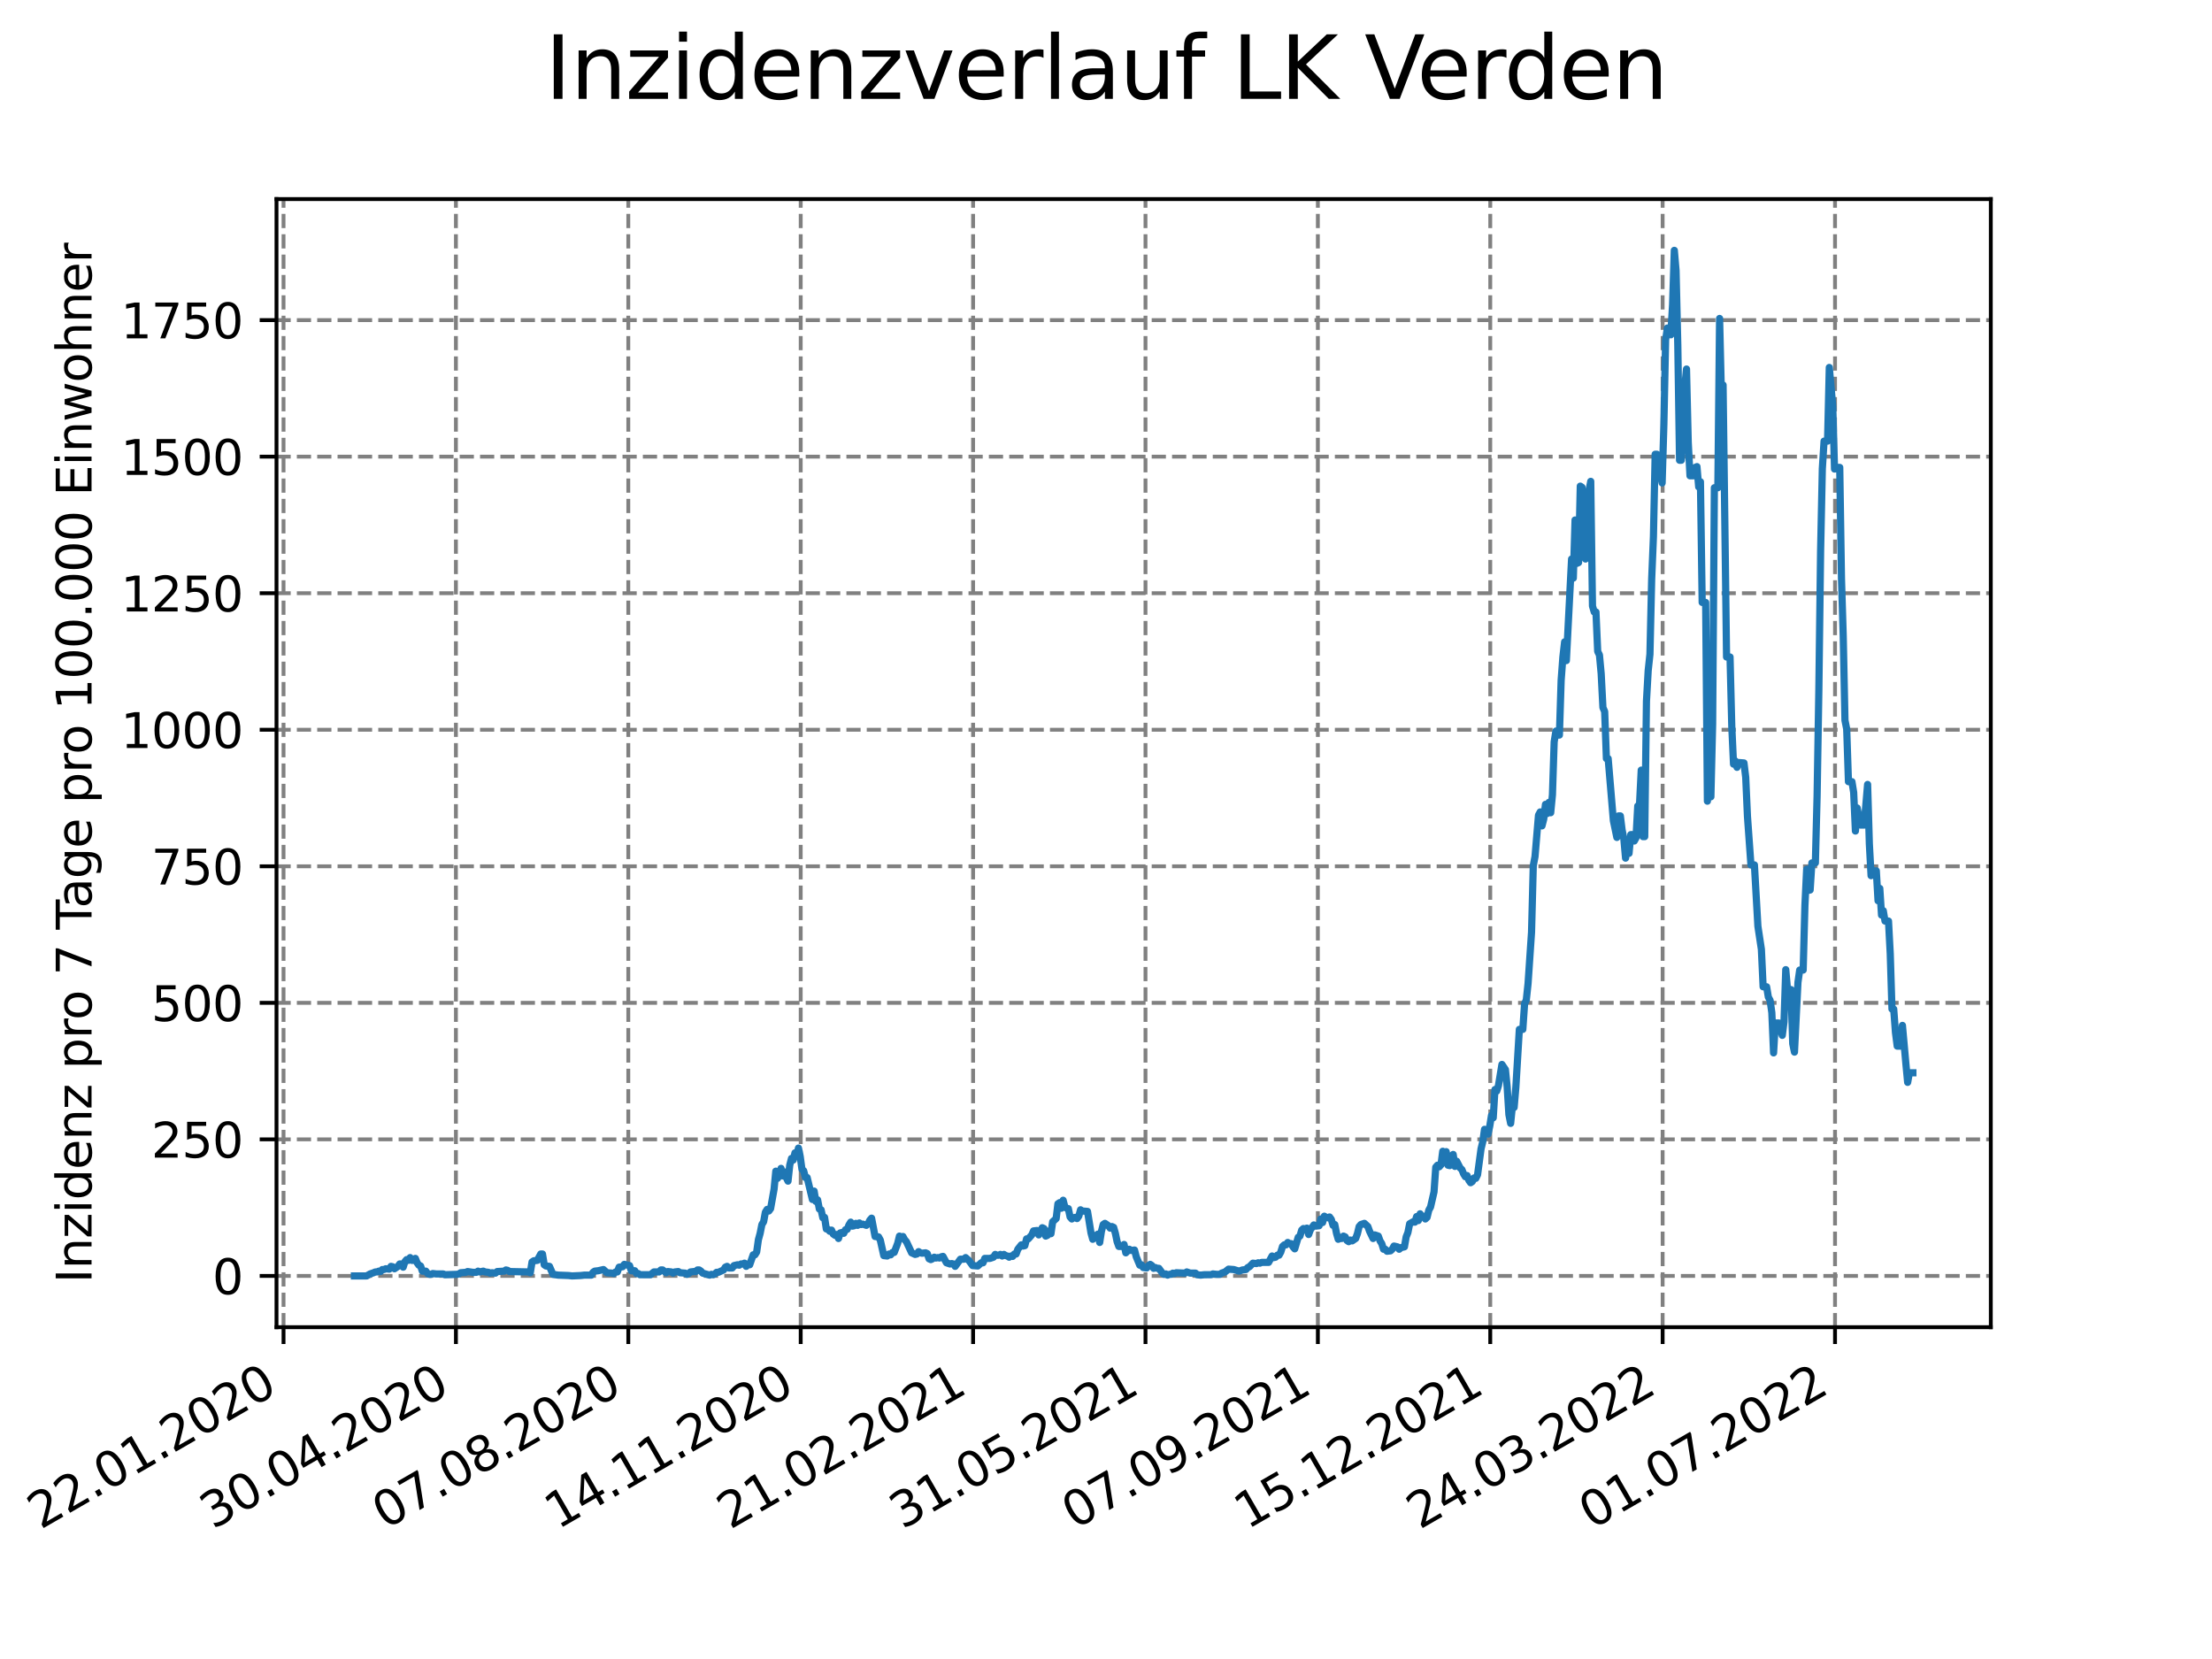 <?xml version="1.0" encoding="utf-8" standalone="no"?>
<!DOCTYPE svg PUBLIC "-//W3C//DTD SVG 1.1//EN"
  "http://www.w3.org/Graphics/SVG/1.1/DTD/svg11.dtd">
<svg xmlns:xlink="http://www.w3.org/1999/xlink" width="460.8pt" height="345.6pt" viewBox="0 0 460.8 345.6" xmlns="http://www.w3.org/2000/svg" version="1.1">
 <defs>
  <style type="text/css">*{stroke-linejoin: round; stroke-linecap: butt}</style>
 </defs>
 <g id="figure_1">
  <g id="patch_1">
   <path d="M 0 345.6 
L 460.8 345.6 
L 460.8 0 
L 0 0 
z
" style="fill: #ffffff"/>
  </g>
  <g id="axes_1">
   <g id="patch_2">
    <path d="M 57.6 276.48 
L 414.72 276.48 
L 414.72 41.472 
L 57.6 41.472 
z
" style="fill: #ffffff"/>
   </g>
   <g id="matplotlib.axis_1">
    <g id="xtick_1">
     <g id="line2d_1">
      <path d="M 59.066 276.48 
L 59.066 41.472 
" clip-path="url(#p0f2b1d19a7)" style="fill: none; stroke-dasharray: 2.96,1.28; stroke-dashoffset: 0; stroke: #808080; stroke-width: 0.8"/>
     </g>
     <g id="line2d_2">
      <defs>
       <path id="m9d07f2fa1f" d="M 0 0 
L 0 3.5 
" style="stroke: #000000; stroke-width: 0.8"/>
      </defs>
      <g>
       <use xlink:href="#m9d07f2fa1f" x="59.066" y="276.48" style="stroke: #000000; stroke-width: 0.8"/>
      </g>
     </g>
     <g id="text_1">
      <!-- 22.01.2020 -->
      <g transform="translate(8.441 318.689)rotate(-30)scale(0.1 -0.1)">
       <defs>
        <path id="DejaVuSans-32" d="M 1228 531 
L 3431 531 
L 3431 0 
L 469 0 
L 469 531 
Q 828 903 1448 1529 
Q 2069 2156 2228 2338 
Q 2531 2678 2651 2914 
Q 2772 3150 2772 3378 
Q 2772 3750 2511 3984 
Q 2250 4219 1831 4219 
Q 1534 4219 1204 4116 
Q 875 4013 500 3803 
L 500 4441 
Q 881 4594 1212 4672 
Q 1544 4750 1819 4750 
Q 2544 4750 2975 4387 
Q 3406 4025 3406 3419 
Q 3406 3131 3298 2873 
Q 3191 2616 2906 2266 
Q 2828 2175 2409 1742 
Q 1991 1309 1228 531 
z
" transform="scale(0.016)"/>
        <path id="DejaVuSans-2e" d="M 684 794 
L 1344 794 
L 1344 0 
L 684 0 
L 684 794 
z
" transform="scale(0.016)"/>
        <path id="DejaVuSans-30" d="M 2034 4250 
Q 1547 4250 1301 3770 
Q 1056 3291 1056 2328 
Q 1056 1369 1301 889 
Q 1547 409 2034 409 
Q 2525 409 2770 889 
Q 3016 1369 3016 2328 
Q 3016 3291 2770 3770 
Q 2525 4250 2034 4250 
z
M 2034 4750 
Q 2819 4750 3233 4129 
Q 3647 3509 3647 2328 
Q 3647 1150 3233 529 
Q 2819 -91 2034 -91 
Q 1250 -91 836 529 
Q 422 1150 422 2328 
Q 422 3509 836 4129 
Q 1250 4750 2034 4750 
z
" transform="scale(0.016)"/>
        <path id="DejaVuSans-31" d="M 794 531 
L 1825 531 
L 1825 4091 
L 703 3866 
L 703 4441 
L 1819 4666 
L 2450 4666 
L 2450 531 
L 3481 531 
L 3481 0 
L 794 0 
L 794 531 
z
" transform="scale(0.016)"/>
       </defs>
       <use xlink:href="#DejaVuSans-32"/>
       <use xlink:href="#DejaVuSans-32" x="63.623"/>
       <use xlink:href="#DejaVuSans-2e" x="127.246"/>
       <use xlink:href="#DejaVuSans-30" x="159.033"/>
       <use xlink:href="#DejaVuSans-31" x="222.656"/>
       <use xlink:href="#DejaVuSans-2e" x="286.279"/>
       <use xlink:href="#DejaVuSans-32" x="318.066"/>
       <use xlink:href="#DejaVuSans-30" x="381.689"/>
       <use xlink:href="#DejaVuSans-32" x="445.312"/>
       <use xlink:href="#DejaVuSans-30" x="508.936"/>
      </g>
     </g>
    </g>
    <g id="xtick_2">
     <g id="line2d_3">
      <path d="M 94.978 276.48 
L 94.978 41.472 
" clip-path="url(#p0f2b1d19a7)" style="fill: none; stroke-dasharray: 2.96,1.28; stroke-dashoffset: 0; stroke: #808080; stroke-width: 0.8"/>
     </g>
     <g id="line2d_4">
      <g>
       <use xlink:href="#m9d07f2fa1f" x="94.978" y="276.48" style="stroke: #000000; stroke-width: 0.8"/>
      </g>
     </g>
     <g id="text_2">
      <!-- 30.04.2020 -->
      <g transform="translate(44.352 318.689)rotate(-30)scale(0.1 -0.1)">
       <defs>
        <path id="DejaVuSans-33" d="M 2597 2516 
Q 3050 2419 3304 2112 
Q 3559 1806 3559 1356 
Q 3559 666 3084 287 
Q 2609 -91 1734 -91 
Q 1441 -91 1130 -33 
Q 819 25 488 141 
L 488 750 
Q 750 597 1062 519 
Q 1375 441 1716 441 
Q 2309 441 2620 675 
Q 2931 909 2931 1356 
Q 2931 1769 2642 2001 
Q 2353 2234 1838 2234 
L 1294 2234 
L 1294 2753 
L 1863 2753 
Q 2328 2753 2575 2939 
Q 2822 3125 2822 3475 
Q 2822 3834 2567 4026 
Q 2313 4219 1838 4219 
Q 1578 4219 1281 4162 
Q 984 4106 628 3988 
L 628 4550 
Q 988 4650 1302 4700 
Q 1616 4750 1894 4750 
Q 2613 4750 3031 4423 
Q 3450 4097 3450 3541 
Q 3450 3153 3228 2886 
Q 3006 2619 2597 2516 
z
" transform="scale(0.016)"/>
        <path id="DejaVuSans-34" d="M 2419 4116 
L 825 1625 
L 2419 1625 
L 2419 4116 
z
M 2253 4666 
L 3047 4666 
L 3047 1625 
L 3713 1625 
L 3713 1100 
L 3047 1100 
L 3047 0 
L 2419 0 
L 2419 1100 
L 313 1100 
L 313 1709 
L 2253 4666 
z
" transform="scale(0.016)"/>
       </defs>
       <use xlink:href="#DejaVuSans-33"/>
       <use xlink:href="#DejaVuSans-30" x="63.623"/>
       <use xlink:href="#DejaVuSans-2e" x="127.246"/>
       <use xlink:href="#DejaVuSans-30" x="159.033"/>
       <use xlink:href="#DejaVuSans-34" x="222.656"/>
       <use xlink:href="#DejaVuSans-2e" x="286.279"/>
       <use xlink:href="#DejaVuSans-32" x="318.066"/>
       <use xlink:href="#DejaVuSans-30" x="381.689"/>
       <use xlink:href="#DejaVuSans-32" x="445.312"/>
       <use xlink:href="#DejaVuSans-30" x="508.936"/>
      </g>
     </g>
    </g>
    <g id="xtick_3">
     <g id="line2d_5">
      <path d="M 130.889 276.48 
L 130.889 41.472 
" clip-path="url(#p0f2b1d19a7)" style="fill: none; stroke-dasharray: 2.96,1.28; stroke-dashoffset: 0; stroke: #808080; stroke-width: 0.8"/>
     </g>
     <g id="line2d_6">
      <g>
       <use xlink:href="#m9d07f2fa1f" x="130.889" y="276.48" style="stroke: #000000; stroke-width: 0.8"/>
      </g>
     </g>
     <g id="text_3">
      <!-- 07.08.2020 -->
      <g transform="translate(80.264 318.689)rotate(-30)scale(0.1 -0.1)">
       <defs>
        <path id="DejaVuSans-37" d="M 525 4666 
L 3525 4666 
L 3525 4397 
L 1831 0 
L 1172 0 
L 2766 4134 
L 525 4134 
L 525 4666 
z
" transform="scale(0.016)"/>
        <path id="DejaVuSans-38" d="M 2034 2216 
Q 1584 2216 1326 1975 
Q 1069 1734 1069 1313 
Q 1069 891 1326 650 
Q 1584 409 2034 409 
Q 2484 409 2743 651 
Q 3003 894 3003 1313 
Q 3003 1734 2745 1975 
Q 2488 2216 2034 2216 
z
M 1403 2484 
Q 997 2584 770 2862 
Q 544 3141 544 3541 
Q 544 4100 942 4425 
Q 1341 4750 2034 4750 
Q 2731 4750 3128 4425 
Q 3525 4100 3525 3541 
Q 3525 3141 3298 2862 
Q 3072 2584 2669 2484 
Q 3125 2378 3379 2068 
Q 3634 1759 3634 1313 
Q 3634 634 3220 271 
Q 2806 -91 2034 -91 
Q 1263 -91 848 271 
Q 434 634 434 1313 
Q 434 1759 690 2068 
Q 947 2378 1403 2484 
z
M 1172 3481 
Q 1172 3119 1398 2916 
Q 1625 2713 2034 2713 
Q 2441 2713 2670 2916 
Q 2900 3119 2900 3481 
Q 2900 3844 2670 4047 
Q 2441 4250 2034 4250 
Q 1625 4250 1398 4047 
Q 1172 3844 1172 3481 
z
" transform="scale(0.016)"/>
       </defs>
       <use xlink:href="#DejaVuSans-30"/>
       <use xlink:href="#DejaVuSans-37" x="63.623"/>
       <use xlink:href="#DejaVuSans-2e" x="127.246"/>
       <use xlink:href="#DejaVuSans-30" x="159.033"/>
       <use xlink:href="#DejaVuSans-38" x="222.656"/>
       <use xlink:href="#DejaVuSans-2e" x="286.279"/>
       <use xlink:href="#DejaVuSans-32" x="318.066"/>
       <use xlink:href="#DejaVuSans-30" x="381.689"/>
       <use xlink:href="#DejaVuSans-32" x="445.312"/>
       <use xlink:href="#DejaVuSans-30" x="508.936"/>
      </g>
     </g>
    </g>
    <g id="xtick_4">
     <g id="line2d_7">
      <path d="M 166.801 276.48 
L 166.801 41.472 
" clip-path="url(#p0f2b1d19a7)" style="fill: none; stroke-dasharray: 2.96,1.28; stroke-dashoffset: 0; stroke: #808080; stroke-width: 0.8"/>
     </g>
     <g id="line2d_8">
      <g>
       <use xlink:href="#m9d07f2fa1f" x="166.801" y="276.48" style="stroke: #000000; stroke-width: 0.8"/>
      </g>
     </g>
     <g id="text_4">
      <!-- 14.11.2020 -->
      <g transform="translate(116.175 318.689)rotate(-30)scale(0.1 -0.1)">
       <use xlink:href="#DejaVuSans-31"/>
       <use xlink:href="#DejaVuSans-34" x="63.623"/>
       <use xlink:href="#DejaVuSans-2e" x="127.246"/>
       <use xlink:href="#DejaVuSans-31" x="159.033"/>
       <use xlink:href="#DejaVuSans-31" x="222.656"/>
       <use xlink:href="#DejaVuSans-2e" x="286.279"/>
       <use xlink:href="#DejaVuSans-32" x="318.066"/>
       <use xlink:href="#DejaVuSans-30" x="381.689"/>
       <use xlink:href="#DejaVuSans-32" x="445.312"/>
       <use xlink:href="#DejaVuSans-30" x="508.936"/>
      </g>
     </g>
    </g>
    <g id="xtick_5">
     <g id="line2d_9">
      <path d="M 202.712 276.48 
L 202.712 41.472 
" clip-path="url(#p0f2b1d19a7)" style="fill: none; stroke-dasharray: 2.96,1.28; stroke-dashoffset: 0; stroke: #808080; stroke-width: 0.8"/>
     </g>
     <g id="line2d_10">
      <g>
       <use xlink:href="#m9d07f2fa1f" x="202.712" y="276.48" style="stroke: #000000; stroke-width: 0.8"/>
      </g>
     </g>
     <g id="text_5">
      <!-- 21.02.2021 -->
      <g transform="translate(152.087 318.689)rotate(-30)scale(0.1 -0.1)">
       <use xlink:href="#DejaVuSans-32"/>
       <use xlink:href="#DejaVuSans-31" x="63.623"/>
       <use xlink:href="#DejaVuSans-2e" x="127.246"/>
       <use xlink:href="#DejaVuSans-30" x="159.033"/>
       <use xlink:href="#DejaVuSans-32" x="222.656"/>
       <use xlink:href="#DejaVuSans-2e" x="286.279"/>
       <use xlink:href="#DejaVuSans-32" x="318.066"/>
       <use xlink:href="#DejaVuSans-30" x="381.689"/>
       <use xlink:href="#DejaVuSans-32" x="445.312"/>
       <use xlink:href="#DejaVuSans-31" x="508.936"/>
      </g>
     </g>
    </g>
    <g id="xtick_6">
     <g id="line2d_11">
      <path d="M 238.624 276.48 
L 238.624 41.472 
" clip-path="url(#p0f2b1d19a7)" style="fill: none; stroke-dasharray: 2.96,1.28; stroke-dashoffset: 0; stroke: #808080; stroke-width: 0.8"/>
     </g>
     <g id="line2d_12">
      <g>
       <use xlink:href="#m9d07f2fa1f" x="238.624" y="276.48" style="stroke: #000000; stroke-width: 0.8"/>
      </g>
     </g>
     <g id="text_6">
      <!-- 31.05.2021 -->
      <g transform="translate(187.998 318.689)rotate(-30)scale(0.1 -0.1)">
       <defs>
        <path id="DejaVuSans-35" d="M 691 4666 
L 3169 4666 
L 3169 4134 
L 1269 4134 
L 1269 2991 
Q 1406 3038 1543 3061 
Q 1681 3084 1819 3084 
Q 2600 3084 3056 2656 
Q 3513 2228 3513 1497 
Q 3513 744 3044 326 
Q 2575 -91 1722 -91 
Q 1428 -91 1123 -41 
Q 819 9 494 109 
L 494 744 
Q 775 591 1075 516 
Q 1375 441 1709 441 
Q 2250 441 2565 725 
Q 2881 1009 2881 1497 
Q 2881 1984 2565 2268 
Q 2250 2553 1709 2553 
Q 1456 2553 1204 2497 
Q 953 2441 691 2322 
L 691 4666 
z
" transform="scale(0.016)"/>
       </defs>
       <use xlink:href="#DejaVuSans-33"/>
       <use xlink:href="#DejaVuSans-31" x="63.623"/>
       <use xlink:href="#DejaVuSans-2e" x="127.246"/>
       <use xlink:href="#DejaVuSans-30" x="159.033"/>
       <use xlink:href="#DejaVuSans-35" x="222.656"/>
       <use xlink:href="#DejaVuSans-2e" x="286.279"/>
       <use xlink:href="#DejaVuSans-32" x="318.066"/>
       <use xlink:href="#DejaVuSans-30" x="381.689"/>
       <use xlink:href="#DejaVuSans-32" x="445.312"/>
       <use xlink:href="#DejaVuSans-31" x="508.936"/>
      </g>
     </g>
    </g>
    <g id="xtick_7">
     <g id="line2d_13">
      <path d="M 274.535 276.48 
L 274.535 41.472 
" clip-path="url(#p0f2b1d19a7)" style="fill: none; stroke-dasharray: 2.96,1.28; stroke-dashoffset: 0; stroke: #808080; stroke-width: 0.8"/>
     </g>
     <g id="line2d_14">
      <g>
       <use xlink:href="#m9d07f2fa1f" x="274.535" y="276.48" style="stroke: #000000; stroke-width: 0.8"/>
      </g>
     </g>
     <g id="text_7">
      <!-- 07.09.2021 -->
      <g transform="translate(223.91 318.689)rotate(-30)scale(0.1 -0.1)">
       <defs>
        <path id="DejaVuSans-39" d="M 703 97 
L 703 672 
Q 941 559 1184 500 
Q 1428 441 1663 441 
Q 2288 441 2617 861 
Q 2947 1281 2994 2138 
Q 2813 1869 2534 1725 
Q 2256 1581 1919 1581 
Q 1219 1581 811 2004 
Q 403 2428 403 3163 
Q 403 3881 828 4315 
Q 1253 4750 1959 4750 
Q 2769 4750 3195 4129 
Q 3622 3509 3622 2328 
Q 3622 1225 3098 567 
Q 2575 -91 1691 -91 
Q 1453 -91 1209 -44 
Q 966 3 703 97 
z
M 1959 2075 
Q 2384 2075 2632 2365 
Q 2881 2656 2881 3163 
Q 2881 3666 2632 3958 
Q 2384 4250 1959 4250 
Q 1534 4250 1286 3958 
Q 1038 3666 1038 3163 
Q 1038 2656 1286 2365 
Q 1534 2075 1959 2075 
z
" transform="scale(0.016)"/>
       </defs>
       <use xlink:href="#DejaVuSans-30"/>
       <use xlink:href="#DejaVuSans-37" x="63.623"/>
       <use xlink:href="#DejaVuSans-2e" x="127.246"/>
       <use xlink:href="#DejaVuSans-30" x="159.033"/>
       <use xlink:href="#DejaVuSans-39" x="222.656"/>
       <use xlink:href="#DejaVuSans-2e" x="286.279"/>
       <use xlink:href="#DejaVuSans-32" x="318.066"/>
       <use xlink:href="#DejaVuSans-30" x="381.689"/>
       <use xlink:href="#DejaVuSans-32" x="445.312"/>
       <use xlink:href="#DejaVuSans-31" x="508.936"/>
      </g>
     </g>
    </g>
    <g id="xtick_8">
     <g id="line2d_15">
      <path d="M 310.447 276.48 
L 310.447 41.472 
" clip-path="url(#p0f2b1d19a7)" style="fill: none; stroke-dasharray: 2.96,1.28; stroke-dashoffset: 0; stroke: #808080; stroke-width: 0.8"/>
     </g>
     <g id="line2d_16">
      <g>
       <use xlink:href="#m9d07f2fa1f" x="310.447" y="276.48" style="stroke: #000000; stroke-width: 0.8"/>
      </g>
     </g>
     <g id="text_8">
      <!-- 15.12.2021 -->
      <g transform="translate(259.821 318.689)rotate(-30)scale(0.1 -0.1)">
       <use xlink:href="#DejaVuSans-31"/>
       <use xlink:href="#DejaVuSans-35" x="63.623"/>
       <use xlink:href="#DejaVuSans-2e" x="127.246"/>
       <use xlink:href="#DejaVuSans-31" x="159.033"/>
       <use xlink:href="#DejaVuSans-32" x="222.656"/>
       <use xlink:href="#DejaVuSans-2e" x="286.279"/>
       <use xlink:href="#DejaVuSans-32" x="318.066"/>
       <use xlink:href="#DejaVuSans-30" x="381.689"/>
       <use xlink:href="#DejaVuSans-32" x="445.312"/>
       <use xlink:href="#DejaVuSans-31" x="508.936"/>
      </g>
     </g>
    </g>
    <g id="xtick_9">
     <g id="line2d_17">
      <path d="M 346.358 276.48 
L 346.358 41.472 
" clip-path="url(#p0f2b1d19a7)" style="fill: none; stroke-dasharray: 2.96,1.28; stroke-dashoffset: 0; stroke: #808080; stroke-width: 0.8"/>
     </g>
     <g id="line2d_18">
      <g>
       <use xlink:href="#m9d07f2fa1f" x="346.358" y="276.48" style="stroke: #000000; stroke-width: 0.8"/>
      </g>
     </g>
     <g id="text_9">
      <!-- 24.03.2022 -->
      <g transform="translate(295.733 318.689)rotate(-30)scale(0.1 -0.1)">
       <use xlink:href="#DejaVuSans-32"/>
       <use xlink:href="#DejaVuSans-34" x="63.623"/>
       <use xlink:href="#DejaVuSans-2e" x="127.246"/>
       <use xlink:href="#DejaVuSans-30" x="159.033"/>
       <use xlink:href="#DejaVuSans-33" x="222.656"/>
       <use xlink:href="#DejaVuSans-2e" x="286.279"/>
       <use xlink:href="#DejaVuSans-32" x="318.066"/>
       <use xlink:href="#DejaVuSans-30" x="381.689"/>
       <use xlink:href="#DejaVuSans-32" x="445.312"/>
       <use xlink:href="#DejaVuSans-32" x="508.936"/>
      </g>
     </g>
    </g>
    <g id="xtick_10">
     <g id="line2d_19">
      <path d="M 382.27 276.48 
L 382.27 41.472 
" clip-path="url(#p0f2b1d19a7)" style="fill: none; stroke-dasharray: 2.96,1.28; stroke-dashoffset: 0; stroke: #808080; stroke-width: 0.8"/>
     </g>
     <g id="line2d_20">
      <g>
       <use xlink:href="#m9d07f2fa1f" x="382.27" y="276.48" style="stroke: #000000; stroke-width: 0.8"/>
      </g>
     </g>
     <g id="text_10">
      <!-- 01.07.2022 -->
      <g transform="translate(331.644 318.689)rotate(-30)scale(0.1 -0.1)">
       <use xlink:href="#DejaVuSans-30"/>
       <use xlink:href="#DejaVuSans-31" x="63.623"/>
       <use xlink:href="#DejaVuSans-2e" x="127.246"/>
       <use xlink:href="#DejaVuSans-30" x="159.033"/>
       <use xlink:href="#DejaVuSans-37" x="222.656"/>
       <use xlink:href="#DejaVuSans-2e" x="286.279"/>
       <use xlink:href="#DejaVuSans-32" x="318.066"/>
       <use xlink:href="#DejaVuSans-30" x="381.689"/>
       <use xlink:href="#DejaVuSans-32" x="445.312"/>
       <use xlink:href="#DejaVuSans-32" x="508.936"/>
      </g>
     </g>
    </g>
   </g>
   <g id="matplotlib.axis_2">
    <g id="ytick_1">
     <g id="line2d_21">
      <path d="M 57.6 265.798 
L 414.72 265.798 
" clip-path="url(#p0f2b1d19a7)" style="fill: none; stroke-dasharray: 2.96,1.28; stroke-dashoffset: 0; stroke: #808080; stroke-width: 0.8"/>
     </g>
     <g id="line2d_22">
      <defs>
       <path id="mafd2027052" d="M 0 0 
L -3.5 0 
" style="stroke: #000000; stroke-width: 0.8"/>
      </defs>
      <g>
       <use xlink:href="#mafd2027052" x="57.6" y="265.798" style="stroke: #000000; stroke-width: 0.8"/>
      </g>
     </g>
     <g id="text_11">
      <!-- 0 -->
      <g transform="translate(44.237 269.597)scale(0.1 -0.1)">
       <use xlink:href="#DejaVuSans-30"/>
      </g>
     </g>
    </g>
    <g id="ytick_2">
     <g id="line2d_23">
      <path d="M 57.6 237.354 
L 414.72 237.354 
" clip-path="url(#p0f2b1d19a7)" style="fill: none; stroke-dasharray: 2.96,1.28; stroke-dashoffset: 0; stroke: #808080; stroke-width: 0.8"/>
     </g>
     <g id="line2d_24">
      <g>
       <use xlink:href="#mafd2027052" x="57.6" y="237.354" style="stroke: #000000; stroke-width: 0.8"/>
      </g>
     </g>
     <g id="text_12">
      <!-- 250 -->
      <g transform="translate(31.512 241.153)scale(0.1 -0.1)">
       <use xlink:href="#DejaVuSans-32"/>
       <use xlink:href="#DejaVuSans-35" x="63.623"/>
       <use xlink:href="#DejaVuSans-30" x="127.246"/>
      </g>
     </g>
    </g>
    <g id="ytick_3">
     <g id="line2d_25">
      <path d="M 57.6 208.909 
L 414.72 208.909 
" clip-path="url(#p0f2b1d19a7)" style="fill: none; stroke-dasharray: 2.96,1.28; stroke-dashoffset: 0; stroke: #808080; stroke-width: 0.8"/>
     </g>
     <g id="line2d_26">
      <g>
       <use xlink:href="#mafd2027052" x="57.6" y="208.909" style="stroke: #000000; stroke-width: 0.8"/>
      </g>
     </g>
     <g id="text_13">
      <!-- 500 -->
      <g transform="translate(31.512 212.709)scale(0.1 -0.1)">
       <use xlink:href="#DejaVuSans-35"/>
       <use xlink:href="#DejaVuSans-30" x="63.623"/>
       <use xlink:href="#DejaVuSans-30" x="127.246"/>
      </g>
     </g>
    </g>
    <g id="ytick_4">
     <g id="line2d_27">
      <path d="M 57.6 180.465 
L 414.72 180.465 
" clip-path="url(#p0f2b1d19a7)" style="fill: none; stroke-dasharray: 2.96,1.28; stroke-dashoffset: 0; stroke: #808080; stroke-width: 0.8"/>
     </g>
     <g id="line2d_28">
      <g>
       <use xlink:href="#mafd2027052" x="57.6" y="180.465" style="stroke: #000000; stroke-width: 0.8"/>
      </g>
     </g>
     <g id="text_14">
      <!-- 750 -->
      <g transform="translate(31.512 184.264)scale(0.1 -0.1)">
       <use xlink:href="#DejaVuSans-37"/>
       <use xlink:href="#DejaVuSans-35" x="63.623"/>
       <use xlink:href="#DejaVuSans-30" x="127.246"/>
      </g>
     </g>
    </g>
    <g id="ytick_5">
     <g id="line2d_29">
      <path d="M 57.6 152.021 
L 414.72 152.021 
" clip-path="url(#p0f2b1d19a7)" style="fill: none; stroke-dasharray: 2.96,1.28; stroke-dashoffset: 0; stroke: #808080; stroke-width: 0.8"/>
     </g>
     <g id="line2d_30">
      <g>
       <use xlink:href="#mafd2027052" x="57.6" y="152.021" style="stroke: #000000; stroke-width: 0.8"/>
      </g>
     </g>
     <g id="text_15">
      <!-- 1000 -->
      <g transform="translate(25.15 155.82)scale(0.1 -0.1)">
       <use xlink:href="#DejaVuSans-31"/>
       <use xlink:href="#DejaVuSans-30" x="63.623"/>
       <use xlink:href="#DejaVuSans-30" x="127.246"/>
       <use xlink:href="#DejaVuSans-30" x="190.869"/>
      </g>
     </g>
    </g>
    <g id="ytick_6">
     <g id="line2d_31">
      <path d="M 57.6 123.576 
L 414.72 123.576 
" clip-path="url(#p0f2b1d19a7)" style="fill: none; stroke-dasharray: 2.96,1.28; stroke-dashoffset: 0; stroke: #808080; stroke-width: 0.8"/>
     </g>
     <g id="line2d_32">
      <g>
       <use xlink:href="#mafd2027052" x="57.6" y="123.576" style="stroke: #000000; stroke-width: 0.8"/>
      </g>
     </g>
     <g id="text_16">
      <!-- 1250 -->
      <g transform="translate(25.15 127.376)scale(0.1 -0.1)">
       <use xlink:href="#DejaVuSans-31"/>
       <use xlink:href="#DejaVuSans-32" x="63.623"/>
       <use xlink:href="#DejaVuSans-35" x="127.246"/>
       <use xlink:href="#DejaVuSans-30" x="190.869"/>
      </g>
     </g>
    </g>
    <g id="ytick_7">
     <g id="line2d_33">
      <path d="M 57.6 95.132 
L 414.72 95.132 
" clip-path="url(#p0f2b1d19a7)" style="fill: none; stroke-dasharray: 2.96,1.28; stroke-dashoffset: 0; stroke: #808080; stroke-width: 0.8"/>
     </g>
     <g id="line2d_34">
      <g>
       <use xlink:href="#mafd2027052" x="57.6" y="95.132" style="stroke: #000000; stroke-width: 0.8"/>
      </g>
     </g>
     <g id="text_17">
      <!-- 1500 -->
      <g transform="translate(25.15 98.931)scale(0.1 -0.1)">
       <use xlink:href="#DejaVuSans-31"/>
       <use xlink:href="#DejaVuSans-35" x="63.623"/>
       <use xlink:href="#DejaVuSans-30" x="127.246"/>
       <use xlink:href="#DejaVuSans-30" x="190.869"/>
      </g>
     </g>
    </g>
    <g id="ytick_8">
     <g id="line2d_35">
      <path d="M 57.6 66.688 
L 414.72 66.688 
" clip-path="url(#p0f2b1d19a7)" style="fill: none; stroke-dasharray: 2.96,1.28; stroke-dashoffset: 0; stroke: #808080; stroke-width: 0.8"/>
     </g>
     <g id="line2d_36">
      <g>
       <use xlink:href="#mafd2027052" x="57.6" y="66.688" style="stroke: #000000; stroke-width: 0.8"/>
      </g>
     </g>
     <g id="text_18">
      <!-- 1750 -->
      <g transform="translate(25.15 70.487)scale(0.1 -0.1)">
       <use xlink:href="#DejaVuSans-31"/>
       <use xlink:href="#DejaVuSans-37" x="63.623"/>
       <use xlink:href="#DejaVuSans-35" x="127.246"/>
       <use xlink:href="#DejaVuSans-30" x="190.869"/>
      </g>
     </g>
    </g>
    <g id="text_19">
     <!-- Inzidenz pro 7 Tage pro 100.000 Einwohner -->
     <g transform="translate(19.07 267.301)rotate(-90)scale(0.1 -0.1)">
      <defs>
       <path id="DejaVuSans-49" d="M 628 4666 
L 1259 4666 
L 1259 0 
L 628 0 
L 628 4666 
z
" transform="scale(0.016)"/>
       <path id="DejaVuSans-6e" d="M 3513 2113 
L 3513 0 
L 2938 0 
L 2938 2094 
Q 2938 2591 2744 2837 
Q 2550 3084 2163 3084 
Q 1697 3084 1428 2787 
Q 1159 2491 1159 1978 
L 1159 0 
L 581 0 
L 581 3500 
L 1159 3500 
L 1159 2956 
Q 1366 3272 1645 3428 
Q 1925 3584 2291 3584 
Q 2894 3584 3203 3211 
Q 3513 2838 3513 2113 
z
" transform="scale(0.016)"/>
       <path id="DejaVuSans-7a" d="M 353 3500 
L 3084 3500 
L 3084 2975 
L 922 459 
L 3084 459 
L 3084 0 
L 275 0 
L 275 525 
L 2438 3041 
L 353 3041 
L 353 3500 
z
" transform="scale(0.016)"/>
       <path id="DejaVuSans-69" d="M 603 3500 
L 1178 3500 
L 1178 0 
L 603 0 
L 603 3500 
z
M 603 4863 
L 1178 4863 
L 1178 4134 
L 603 4134 
L 603 4863 
z
" transform="scale(0.016)"/>
       <path id="DejaVuSans-64" d="M 2906 2969 
L 2906 4863 
L 3481 4863 
L 3481 0 
L 2906 0 
L 2906 525 
Q 2725 213 2448 61 
Q 2172 -91 1784 -91 
Q 1150 -91 751 415 
Q 353 922 353 1747 
Q 353 2572 751 3078 
Q 1150 3584 1784 3584 
Q 2172 3584 2448 3432 
Q 2725 3281 2906 2969 
z
M 947 1747 
Q 947 1113 1208 752 
Q 1469 391 1925 391 
Q 2381 391 2643 752 
Q 2906 1113 2906 1747 
Q 2906 2381 2643 2742 
Q 2381 3103 1925 3103 
Q 1469 3103 1208 2742 
Q 947 2381 947 1747 
z
" transform="scale(0.016)"/>
       <path id="DejaVuSans-65" d="M 3597 1894 
L 3597 1613 
L 953 1613 
Q 991 1019 1311 708 
Q 1631 397 2203 397 
Q 2534 397 2845 478 
Q 3156 559 3463 722 
L 3463 178 
Q 3153 47 2828 -22 
Q 2503 -91 2169 -91 
Q 1331 -91 842 396 
Q 353 884 353 1716 
Q 353 2575 817 3079 
Q 1281 3584 2069 3584 
Q 2775 3584 3186 3129 
Q 3597 2675 3597 1894 
z
M 3022 2063 
Q 3016 2534 2758 2815 
Q 2500 3097 2075 3097 
Q 1594 3097 1305 2825 
Q 1016 2553 972 2059 
L 3022 2063 
z
" transform="scale(0.016)"/>
       <path id="DejaVuSans-20" transform="scale(0.016)"/>
       <path id="DejaVuSans-70" d="M 1159 525 
L 1159 -1331 
L 581 -1331 
L 581 3500 
L 1159 3500 
L 1159 2969 
Q 1341 3281 1617 3432 
Q 1894 3584 2278 3584 
Q 2916 3584 3314 3078 
Q 3713 2572 3713 1747 
Q 3713 922 3314 415 
Q 2916 -91 2278 -91 
Q 1894 -91 1617 61 
Q 1341 213 1159 525 
z
M 3116 1747 
Q 3116 2381 2855 2742 
Q 2594 3103 2138 3103 
Q 1681 3103 1420 2742 
Q 1159 2381 1159 1747 
Q 1159 1113 1420 752 
Q 1681 391 2138 391 
Q 2594 391 2855 752 
Q 3116 1113 3116 1747 
z
" transform="scale(0.016)"/>
       <path id="DejaVuSans-72" d="M 2631 2963 
Q 2534 3019 2420 3045 
Q 2306 3072 2169 3072 
Q 1681 3072 1420 2755 
Q 1159 2438 1159 1844 
L 1159 0 
L 581 0 
L 581 3500 
L 1159 3500 
L 1159 2956 
Q 1341 3275 1631 3429 
Q 1922 3584 2338 3584 
Q 2397 3584 2469 3576 
Q 2541 3569 2628 3553 
L 2631 2963 
z
" transform="scale(0.016)"/>
       <path id="DejaVuSans-6f" d="M 1959 3097 
Q 1497 3097 1228 2736 
Q 959 2375 959 1747 
Q 959 1119 1226 758 
Q 1494 397 1959 397 
Q 2419 397 2687 759 
Q 2956 1122 2956 1747 
Q 2956 2369 2687 2733 
Q 2419 3097 1959 3097 
z
M 1959 3584 
Q 2709 3584 3137 3096 
Q 3566 2609 3566 1747 
Q 3566 888 3137 398 
Q 2709 -91 1959 -91 
Q 1206 -91 779 398 
Q 353 888 353 1747 
Q 353 2609 779 3096 
Q 1206 3584 1959 3584 
z
" transform="scale(0.016)"/>
       <path id="DejaVuSans-54" d="M -19 4666 
L 3928 4666 
L 3928 4134 
L 2272 4134 
L 2272 0 
L 1638 0 
L 1638 4134 
L -19 4134 
L -19 4666 
z
" transform="scale(0.016)"/>
       <path id="DejaVuSans-61" d="M 2194 1759 
Q 1497 1759 1228 1600 
Q 959 1441 959 1056 
Q 959 750 1161 570 
Q 1363 391 1709 391 
Q 2188 391 2477 730 
Q 2766 1069 2766 1631 
L 2766 1759 
L 2194 1759 
z
M 3341 1997 
L 3341 0 
L 2766 0 
L 2766 531 
Q 2569 213 2275 61 
Q 1981 -91 1556 -91 
Q 1019 -91 701 211 
Q 384 513 384 1019 
Q 384 1609 779 1909 
Q 1175 2209 1959 2209 
L 2766 2209 
L 2766 2266 
Q 2766 2663 2505 2880 
Q 2244 3097 1772 3097 
Q 1472 3097 1187 3025 
Q 903 2953 641 2809 
L 641 3341 
Q 956 3463 1253 3523 
Q 1550 3584 1831 3584 
Q 2591 3584 2966 3190 
Q 3341 2797 3341 1997 
z
" transform="scale(0.016)"/>
       <path id="DejaVuSans-67" d="M 2906 1791 
Q 2906 2416 2648 2759 
Q 2391 3103 1925 3103 
Q 1463 3103 1205 2759 
Q 947 2416 947 1791 
Q 947 1169 1205 825 
Q 1463 481 1925 481 
Q 2391 481 2648 825 
Q 2906 1169 2906 1791 
z
M 3481 434 
Q 3481 -459 3084 -895 
Q 2688 -1331 1869 -1331 
Q 1566 -1331 1297 -1286 
Q 1028 -1241 775 -1147 
L 775 -588 
Q 1028 -725 1275 -790 
Q 1522 -856 1778 -856 
Q 2344 -856 2625 -561 
Q 2906 -266 2906 331 
L 2906 616 
Q 2728 306 2450 153 
Q 2172 0 1784 0 
Q 1141 0 747 490 
Q 353 981 353 1791 
Q 353 2603 747 3093 
Q 1141 3584 1784 3584 
Q 2172 3584 2450 3431 
Q 2728 3278 2906 2969 
L 2906 3500 
L 3481 3500 
L 3481 434 
z
" transform="scale(0.016)"/>
       <path id="DejaVuSans-45" d="M 628 4666 
L 3578 4666 
L 3578 4134 
L 1259 4134 
L 1259 2753 
L 3481 2753 
L 3481 2222 
L 1259 2222 
L 1259 531 
L 3634 531 
L 3634 0 
L 628 0 
L 628 4666 
z
" transform="scale(0.016)"/>
       <path id="DejaVuSans-77" d="M 269 3500 
L 844 3500 
L 1563 769 
L 2278 3500 
L 2956 3500 
L 3675 769 
L 4391 3500 
L 4966 3500 
L 4050 0 
L 3372 0 
L 2619 2869 
L 1863 0 
L 1184 0 
L 269 3500 
z
" transform="scale(0.016)"/>
       <path id="DejaVuSans-68" d="M 3513 2113 
L 3513 0 
L 2938 0 
L 2938 2094 
Q 2938 2591 2744 2837 
Q 2550 3084 2163 3084 
Q 1697 3084 1428 2787 
Q 1159 2491 1159 1978 
L 1159 0 
L 581 0 
L 581 4863 
L 1159 4863 
L 1159 2956 
Q 1366 3272 1645 3428 
Q 1925 3584 2291 3584 
Q 2894 3584 3203 3211 
Q 3513 2838 3513 2113 
z
" transform="scale(0.016)"/>
      </defs>
      <use xlink:href="#DejaVuSans-49"/>
      <use xlink:href="#DejaVuSans-6e" x="29.492"/>
      <use xlink:href="#DejaVuSans-7a" x="92.871"/>
      <use xlink:href="#DejaVuSans-69" x="145.361"/>
      <use xlink:href="#DejaVuSans-64" x="173.145"/>
      <use xlink:href="#DejaVuSans-65" x="236.621"/>
      <use xlink:href="#DejaVuSans-6e" x="298.145"/>
      <use xlink:href="#DejaVuSans-7a" x="361.523"/>
      <use xlink:href="#DejaVuSans-20" x="414.014"/>
      <use xlink:href="#DejaVuSans-70" x="445.801"/>
      <use xlink:href="#DejaVuSans-72" x="509.277"/>
      <use xlink:href="#DejaVuSans-6f" x="548.141"/>
      <use xlink:href="#DejaVuSans-20" x="609.322"/>
      <use xlink:href="#DejaVuSans-37" x="641.109"/>
      <use xlink:href="#DejaVuSans-20" x="704.732"/>
      <use xlink:href="#DejaVuSans-54" x="736.52"/>
      <use xlink:href="#DejaVuSans-61" x="781.104"/>
      <use xlink:href="#DejaVuSans-67" x="842.383"/>
      <use xlink:href="#DejaVuSans-65" x="905.859"/>
      <use xlink:href="#DejaVuSans-20" x="967.383"/>
      <use xlink:href="#DejaVuSans-70" x="999.17"/>
      <use xlink:href="#DejaVuSans-72" x="1062.646"/>
      <use xlink:href="#DejaVuSans-6f" x="1101.51"/>
      <use xlink:href="#DejaVuSans-20" x="1162.691"/>
      <use xlink:href="#DejaVuSans-31" x="1194.479"/>
      <use xlink:href="#DejaVuSans-30" x="1258.102"/>
      <use xlink:href="#DejaVuSans-30" x="1321.725"/>
      <use xlink:href="#DejaVuSans-2e" x="1385.348"/>
      <use xlink:href="#DejaVuSans-30" x="1417.135"/>
      <use xlink:href="#DejaVuSans-30" x="1480.758"/>
      <use xlink:href="#DejaVuSans-30" x="1544.381"/>
      <use xlink:href="#DejaVuSans-20" x="1608.004"/>
      <use xlink:href="#DejaVuSans-45" x="1639.791"/>
      <use xlink:href="#DejaVuSans-69" x="1702.975"/>
      <use xlink:href="#DejaVuSans-6e" x="1730.758"/>
      <use xlink:href="#DejaVuSans-77" x="1794.137"/>
      <use xlink:href="#DejaVuSans-6f" x="1875.924"/>
      <use xlink:href="#DejaVuSans-68" x="1937.105"/>
      <use xlink:href="#DejaVuSans-6e" x="2000.484"/>
      <use xlink:href="#DejaVuSans-65" x="2063.863"/>
      <use xlink:href="#DejaVuSans-72" x="2125.387"/>
     </g>
    </g>
   </g>
   <g id="line2d_37">
    <path d="M 73.833 265.798 
L 76.372 265.798 
L 77.097 265.383 
L 77.823 265.134 
L 78.186 264.968 
L 78.548 264.968 
L 78.911 264.802 
L 79.274 264.885 
L 79.637 264.47 
L 79.999 264.47 
L 80.362 264.304 
L 81.088 264.387 
L 81.45 263.807 
L 81.813 263.89 
L 82.176 264.304 
L 82.901 263.807 
L 83.264 263.309 
L 83.627 263.309 
L 83.99 263.973 
L 84.352 262.811 
L 84.715 262.396 
L 85.078 262.562 
L 85.44 261.981 
L 85.803 262.562 
L 86.166 262.562 
L 86.529 262.147 
L 86.891 263.06 
L 87.254 263.558 
L 87.617 263.724 
L 87.98 264.802 
L 88.705 264.802 
L 89.068 265.3 
L 89.431 265.466 
L 89.793 265.466 
L 90.156 265.3 
L 90.882 265.383 
L 92.333 265.383 
L 92.695 265.549 
L 95.235 265.466 
L 95.597 265.383 
L 95.96 265.134 
L 97.048 265.051 
L 97.411 264.885 
L 98.499 265.051 
L 99.225 265.051 
L 99.587 264.802 
L 99.95 264.968 
L 100.676 264.802 
L 101.038 264.968 
L 101.764 265.051 
L 102.127 265.217 
L 102.489 265.134 
L 103.215 265.217 
L 103.578 264.885 
L 105.029 264.802 
L 105.391 264.553 
L 105.754 264.636 
L 106.117 264.885 
L 110.107 264.968 
L 110.47 265.134 
L 110.832 262.894 
L 111.195 262.645 
L 111.921 262.562 
L 112.646 261.235 
L 113.009 261.235 
L 113.372 263.475 
L 113.734 263.724 
L 114.46 263.807 
L 115.185 265.466 
L 116.274 265.632 
L 118.45 265.715 
L 119.176 265.798 
L 120.989 265.715 
L 121.715 265.632 
L 123.166 265.632 
L 123.528 265.051 
L 123.891 264.802 
L 124.617 264.719 
L 125.705 264.47 
L 126.43 265.134 
L 127.519 265.217 
L 127.881 265.3 
L 128.244 264.968 
L 128.607 264.968 
L 128.97 263.973 
L 129.695 263.89 
L 130.058 263.392 
L 131.146 263.641 
L 131.509 264.719 
L 132.234 264.719 
L 132.597 265.3 
L 132.96 265.3 
L 133.322 265.549 
L 135.499 265.549 
L 136.224 264.968 
L 137.313 264.968 
L 137.675 264.553 
L 138.038 264.553 
L 138.764 265.134 
L 139.126 264.885 
L 139.852 264.968 
L 140.215 265.217 
L 140.577 264.968 
L 141.303 264.885 
L 141.666 265.134 
L 142.754 265.217 
L 143.117 265.466 
L 143.479 265.3 
L 143.842 264.968 
L 144.568 264.885 
L 144.93 264.885 
L 145.293 264.553 
L 145.656 264.553 
L 146.018 264.802 
L 146.381 265.217 
L 147.832 265.632 
L 148.195 265.466 
L 148.558 265.549 
L 148.92 265.383 
L 149.283 265.051 
L 149.646 265.051 
L 150.734 264.553 
L 151.097 263.973 
L 151.46 263.807 
L 151.822 264.138 
L 152.548 264.138 
L 152.911 263.641 
L 153.636 263.475 
L 153.999 263.558 
L 154.362 263.309 
L 154.724 263.309 
L 155.087 263.143 
L 155.45 263.807 
L 155.813 263.309 
L 156.175 263.475 
L 156.901 261.4 
L 157.264 261.4 
L 157.626 260.82 
L 157.989 258.248 
L 158.352 256.92 
L 158.714 255.095 
L 159.077 254.514 
L 159.44 252.523 
L 159.803 251.942 
L 160.165 252.274 
L 160.528 251.776 
L 161.254 247.711 
L 161.616 243.977 
L 161.979 245.471 
L 162.342 244.89 
L 162.705 243.396 
L 163.067 244.973 
L 163.43 244.143 
L 163.793 245.305 
L 164.156 246.051 
L 164.518 242.733 
L 164.881 241.322 
L 165.244 241.654 
L 165.607 240.161 
L 165.969 240.741 
L 166.332 239.165 
L 166.695 240.907 
L 167.058 243.562 
L 167.42 243.894 
L 167.783 245.305 
L 168.146 245.305 
L 169.234 249.868 
L 169.597 248.126 
L 169.959 250.283 
L 170.322 249.951 
L 170.685 251.859 
L 171.048 252.025 
L 171.41 253.684 
L 171.773 253.601 
L 172.136 256.008 
L 172.499 256.091 
L 172.861 256.505 
L 173.224 256.256 
L 173.587 257.086 
L 173.95 257.335 
L 174.312 257.169 
L 174.675 257.999 
L 175.038 256.837 
L 175.401 256.754 
L 175.763 256.92 
L 176.126 256.173 
L 176.489 256.091 
L 176.852 255.178 
L 177.214 254.597 
L 177.577 255.427 
L 177.94 255.344 
L 178.303 254.846 
L 178.665 255.261 
L 179.028 254.763 
L 179.391 255.095 
L 179.754 255.012 
L 180.479 255.261 
L 180.842 254.929 
L 181.205 254.182 
L 181.567 253.767 
L 182.293 257.584 
L 183.018 257.667 
L 183.381 258.331 
L 184.106 261.566 
L 184.832 261.649 
L 185.195 261.235 
L 185.557 261.4 
L 185.92 260.903 
L 186.283 260.903 
L 187.008 258.994 
L 187.371 257.501 
L 187.734 257.833 
L 188.097 257.584 
L 188.459 258.248 
L 188.822 258.663 
L 189.91 260.986 
L 190.636 261.318 
L 190.999 261.235 
L 191.361 260.737 
L 191.724 260.986 
L 192.087 261.069 
L 192.812 260.986 
L 193.175 261.152 
L 193.538 262.23 
L 193.9 262.396 
L 194.263 262.23 
L 194.626 261.898 
L 194.989 262.064 
L 195.351 261.981 
L 195.714 262.064 
L 196.077 261.815 
L 196.44 261.732 
L 197.165 263.06 
L 197.891 263.309 
L 198.253 263.226 
L 198.616 263.309 
L 198.979 263.807 
L 199.704 262.811 
L 200.067 262.313 
L 200.793 262.313 
L 201.155 261.981 
L 201.881 262.645 
L 202.606 263.641 
L 203.695 263.724 
L 204.42 263.06 
L 204.783 263.06 
L 205.146 262.147 
L 206.234 262.147 
L 206.959 261.898 
L 207.322 261.318 
L 207.685 261.483 
L 208.047 261.483 
L 208.41 261.318 
L 208.773 261.649 
L 209.136 261.318 
L 209.498 261.566 
L 209.861 261.649 
L 210.224 261.898 
L 210.587 261.649 
L 210.949 261.732 
L 211.312 261.235 
L 211.675 261.235 
L 212.038 260.239 
L 212.763 259.326 
L 213.126 259.575 
L 213.489 259.492 
L 213.851 258.082 
L 214.214 258.082 
L 214.94 257.252 
L 215.302 256.422 
L 216.028 256.339 
L 216.391 257.252 
L 217.116 255.759 
L 217.479 255.925 
L 217.842 257.501 
L 218.204 257.335 
L 218.567 256.422 
L 218.93 257.003 
L 219.292 254.514 
L 220.018 253.85 
L 220.381 250.781 
L 220.743 250.532 
L 221.106 251.693 
L 221.469 250.034 
L 221.832 251.444 
L 222.194 251.693 
L 222.557 251.776 
L 222.92 253.518 
L 223.283 253.933 
L 223.645 253.684 
L 224.008 253.601 
L 224.371 253.85 
L 224.734 253.353 
L 225.096 252.025 
L 225.459 252.274 
L 226.547 252.357 
L 227.273 256.837 
L 227.636 258.165 
L 227.998 257.584 
L 228.724 257.086 
L 229.087 258.828 
L 229.449 256.505 
L 229.812 255.095 
L 230.175 254.846 
L 230.9 255.344 
L 231.263 255.842 
L 231.626 255.51 
L 231.988 255.676 
L 232.351 256.92 
L 232.714 258.663 
L 233.077 259.658 
L 233.802 259.658 
L 234.165 259.243 
L 234.528 260.986 
L 235.253 260.239 
L 235.616 260.488 
L 236.341 260.405 
L 236.704 261.815 
L 237.43 263.558 
L 237.792 263.475 
L 238.155 264.055 
L 238.881 264.138 
L 239.243 263.641 
L 239.606 263.392 
L 239.969 263.641 
L 240.332 264.221 
L 240.694 264.055 
L 241.057 264.221 
L 241.42 264.221 
L 242.145 265.217 
L 242.508 265.466 
L 242.871 265.383 
L 243.233 265.632 
L 243.596 265.466 
L 243.959 265.466 
L 244.322 265.217 
L 244.684 265.3 
L 245.047 265.134 
L 246.861 265.217 
L 247.224 264.968 
L 247.949 265.217 
L 249.037 265.217 
L 249.4 265.549 
L 250.126 265.632 
L 250.851 265.549 
L 252.302 265.549 
L 252.665 265.383 
L 253.39 265.466 
L 254.116 265.466 
L 254.478 265.217 
L 255.204 264.968 
L 255.929 264.387 
L 257.018 264.47 
L 258.106 264.802 
L 258.831 264.553 
L 259.557 264.47 
L 259.92 264.055 
L 260.282 263.89 
L 261.008 263.143 
L 261.733 263.226 
L 262.096 263.06 
L 262.459 263.143 
L 262.822 262.977 
L 264.273 262.977 
L 264.998 261.649 
L 265.361 261.981 
L 265.724 261.898 
L 266.086 261.483 
L 266.449 261.483 
L 266.812 260.82 
L 267.174 259.658 
L 267.537 259.326 
L 267.9 259.326 
L 268.263 258.828 
L 268.625 259.077 
L 268.988 259.077 
L 269.351 259.741 
L 269.714 260.156 
L 270.439 257.75 
L 270.802 257.501 
L 271.165 256.256 
L 271.527 255.925 
L 271.89 256.008 
L 272.253 255.842 
L 272.616 257.169 
L 272.978 256.173 
L 273.704 255.178 
L 274.067 255.427 
L 274.792 255.344 
L 275.155 253.933 
L 275.518 254.68 
L 275.88 253.353 
L 276.243 253.601 
L 276.606 253.684 
L 276.969 253.518 
L 277.331 254.016 
L 277.694 255.261 
L 278.057 255.095 
L 278.42 256.92 
L 278.782 258.165 
L 279.145 257.999 
L 279.508 257.999 
L 279.87 257.501 
L 280.233 257.667 
L 280.596 258.414 
L 280.959 258.663 
L 281.321 258.331 
L 281.684 258.497 
L 282.41 257.999 
L 282.772 257.003 
L 283.135 255.51 
L 283.498 255.095 
L 284.223 254.846 
L 284.949 255.51 
L 285.312 256.505 
L 286.037 257.999 
L 286.4 257.252 
L 287.125 257.501 
L 287.488 258.497 
L 287.851 259.077 
L 288.214 260.239 
L 288.576 260.239 
L 288.939 260.654 
L 289.665 260.571 
L 290.027 260.239 
L 290.39 259.575 
L 291.115 259.741 
L 291.478 260.239 
L 291.841 259.907 
L 292.566 259.741 
L 292.929 257.667 
L 293.292 256.754 
L 293.655 254.929 
L 294.38 254.514 
L 294.743 254.597 
L 295.106 253.436 
L 295.468 254.265 
L 295.831 252.855 
L 296.194 253.518 
L 296.557 253.353 
L 296.919 253.933 
L 297.282 253.601 
L 297.645 252.108 
L 298.008 251.444 
L 298.733 248.291 
L 299.096 243.147 
L 299.459 242.733 
L 299.821 243.064 
L 300.184 242.65 
L 300.547 239.829 
L 300.91 240.492 
L 301.272 239.912 
L 301.635 242.733 
L 301.998 242.816 
L 302.361 240.824 
L 302.723 240.492 
L 303.086 242.982 
L 303.449 241.903 
L 304.174 243.313 
L 304.537 243.645 
L 304.9 244.558 
L 305.262 245.139 
L 305.625 244.89 
L 305.988 245.885 
L 306.351 246.383 
L 306.713 246.134 
L 307.076 245.388 
L 307.439 245.471 
L 307.802 244.724 
L 308.527 239.331 
L 308.89 237.837 
L 309.253 235.265 
L 309.615 235.348 
L 309.978 236.261 
L 310.341 234.602 
L 310.704 232.362 
L 311.066 232.859 
L 311.429 226.969 
L 311.792 227.3 
L 312.155 226.139 
L 312.88 221.742 
L 313.606 222.82 
L 313.968 226.388 
L 314.331 232.196 
L 314.694 234.021 
L 315.056 230.453 
L 315.419 230.702 
L 315.782 226.471 
L 316.507 214.44 
L 317.233 214.44 
L 317.596 209.13 
L 317.958 208.301 
L 318.321 204.899 
L 319.047 194.196 
L 319.409 180.34 
L 319.772 178.432 
L 320.498 169.803 
L 320.86 169.14 
L 321.223 172.044 
L 321.586 170.633 
L 321.949 167.563 
L 322.311 169.472 
L 322.674 167.148 
L 323.037 169.306 
L 323.4 165.572 
L 323.762 154.537 
L 324.125 152.297 
L 324.488 153.127 
L 324.851 153.127 
L 325.213 141.76 
L 325.576 136.865 
L 325.939 133.712 
L 326.302 137.612 
L 327.39 116.455 
L 327.752 120.437 
L 328.115 108.324 
L 328.478 117.367 
L 328.841 117.201 
L 329.203 101.271 
L 329.566 101.52 
L 329.929 111.062 
L 330.292 116.455 
L 330.654 116.04 
L 331.017 102.184 
L 331.38 100.276 
L 331.743 126.245 
L 332.105 127.489 
L 332.468 127.489 
L 332.831 135.703 
L 333.194 136.45 
L 333.556 140.35 
L 333.919 147.402 
L 334.282 148.232 
L 334.645 158.022 
L 335.007 158.022 
L 336.096 170.965 
L 336.821 174.45 
L 337.184 169.969 
L 337.547 169.969 
L 337.909 172.873 
L 338.272 174.699 
L 338.635 178.764 
L 338.998 176.524 
L 339.36 177.768 
L 339.723 173.869 
L 340.086 173.869 
L 340.448 175.196 
L 340.811 174.533 
L 341.174 167.895 
L 341.537 167.646 
L 341.899 160.428 
L 342.262 174.284 
L 342.625 174.284 
L 342.988 146.074 
L 343.35 139.686 
L 343.713 136.284 
L 344.076 120.603 
L 344.439 111.808 
L 344.801 94.634 
L 345.164 94.634 
L 345.527 94.966 
L 345.89 98.616 
L 346.252 100.608 
L 346.615 88.494 
L 346.978 70.822 
L 347.341 68.333 
L 347.703 68.333 
L 348.066 69.743 
L 348.429 63.438 
L 348.792 52.154 
L 349.154 56.386 
L 349.517 71.901 
L 349.88 95.879 
L 350.243 95.879 
L 350.968 80.529 
L 351.331 76.879 
L 351.693 92.145 
L 352.056 99.114 
L 352.782 99.114 
L 353.144 97.372 
L 353.507 97.206 
L 353.87 101.437 
L 354.233 100.359 
L 354.595 125.498 
L 355.321 125.498 
L 355.684 166.899 
L 356.046 153.459 
L 356.409 165.987 
L 356.772 150.887 
L 357.135 101.603 
L 357.86 101.603 
L 358.223 66.342 
L 358.586 81.608 
L 358.948 80.198 
L 359.674 136.865 
L 360.399 136.865 
L 360.762 151.301 
L 361.125 159.183 
L 361.488 158.52 
L 361.85 159.847 
L 362.213 158.852 
L 363.301 158.935 
L 363.664 161.921 
L 364.027 170.052 
L 364.752 180.174 
L 365.478 180.174 
L 366.203 192.952 
L 366.929 197.764 
L 367.291 205.563 
L 368.017 205.563 
L 368.38 207.72 
L 368.742 208.384 
L 369.105 210.956 
L 369.468 219.336 
L 369.831 213.113 
L 370.556 213.113 
L 371.282 215.685 
L 371.644 212.864 
L 372.007 201.995 
L 372.37 206.144 
L 373.095 206.144 
L 373.458 217.427 
L 373.821 219.17 
L 374.546 204.65 
L 374.909 202.078 
L 375.634 202.078 
L 375.997 188.637 
L 376.36 181.087 
L 376.723 185.484 
L 377.085 185.401 
L 377.448 179.76 
L 378.174 179.76 
L 378.536 165.821 
L 378.899 143.834 
L 379.262 114.878 
L 379.625 97.621 
L 379.987 91.896 
L 380.713 91.896 
L 381.076 76.547 
L 381.801 84.678 
L 382.164 97.704 
L 382.527 97.372 
L 383.252 97.372 
L 383.615 120.52 
L 383.978 132.468 
L 384.34 150.057 
L 384.703 151.882 
L 385.066 162.834 
L 385.791 162.834 
L 386.154 165.074 
L 386.517 173.122 
L 386.88 168.31 
L 387.605 171.878 
L 388.33 171.878 
L 389.056 163.415 
L 389.419 175.777 
L 389.781 182.415 
L 390.144 181.419 
L 390.87 181.419 
L 391.232 187.642 
L 391.595 185.07 
L 391.958 190.628 
L 392.321 189.716 
L 392.683 191.873 
L 393.409 191.873 
L 393.772 198.676 
L 394.134 210.209 
L 394.497 210.209 
L 394.86 215.104 
L 395.223 217.925 
L 395.948 217.925 
L 396.311 213.611 
L 397.036 221.659 
L 397.399 225.475 
L 397.762 223.484 
L 398.487 223.484 
L 398.487 223.484 
" clip-path="url(#p0f2b1d19a7)" style="fill: none; stroke: #1f77b4; stroke-width: 1.5; stroke-linecap: square"/>
   </g>
   <g id="patch_3">
    <path d="M 57.6 276.48 
L 57.6 41.472 
" style="fill: none; stroke: #000000; stroke-width: 0.8; stroke-linejoin: miter; stroke-linecap: square"/>
   </g>
   <g id="patch_4">
    <path d="M 414.72 276.48 
L 414.72 41.472 
" style="fill: none; stroke: #000000; stroke-width: 0.8; stroke-linejoin: miter; stroke-linecap: square"/>
   </g>
   <g id="patch_5">
    <path d="M 57.6 276.48 
L 414.72 276.48 
" style="fill: none; stroke: #000000; stroke-width: 0.8; stroke-linejoin: miter; stroke-linecap: square"/>
   </g>
   <g id="patch_6">
    <path d="M 57.6 41.472 
L 414.72 41.472 
" style="fill: none; stroke: #000000; stroke-width: 0.8; stroke-linejoin: miter; stroke-linecap: square"/>
   </g>
  </g>
  <g id="text_20">
   <!-- Inzidenzverlauf LK Verden -->
   <g transform="translate(113.555 20.589)scale(0.18 -0.18)">
    <defs>
     <path id="DejaVuSans-76" d="M 191 3500 
L 800 3500 
L 1894 563 
L 2988 3500 
L 3597 3500 
L 2284 0 
L 1503 0 
L 191 3500 
z
" transform="scale(0.016)"/>
     <path id="DejaVuSans-6c" d="M 603 4863 
L 1178 4863 
L 1178 0 
L 603 0 
L 603 4863 
z
" transform="scale(0.016)"/>
     <path id="DejaVuSans-75" d="M 544 1381 
L 544 3500 
L 1119 3500 
L 1119 1403 
Q 1119 906 1312 657 
Q 1506 409 1894 409 
Q 2359 409 2629 706 
Q 2900 1003 2900 1516 
L 2900 3500 
L 3475 3500 
L 3475 0 
L 2900 0 
L 2900 538 
Q 2691 219 2414 64 
Q 2138 -91 1772 -91 
Q 1169 -91 856 284 
Q 544 659 544 1381 
z
M 1991 3584 
L 1991 3584 
z
" transform="scale(0.016)"/>
     <path id="DejaVuSans-66" d="M 2375 4863 
L 2375 4384 
L 1825 4384 
Q 1516 4384 1395 4259 
Q 1275 4134 1275 3809 
L 1275 3500 
L 2222 3500 
L 2222 3053 
L 1275 3053 
L 1275 0 
L 697 0 
L 697 3053 
L 147 3053 
L 147 3500 
L 697 3500 
L 697 3744 
Q 697 4328 969 4595 
Q 1241 4863 1831 4863 
L 2375 4863 
z
" transform="scale(0.016)"/>
     <path id="DejaVuSans-4c" d="M 628 4666 
L 1259 4666 
L 1259 531 
L 3531 531 
L 3531 0 
L 628 0 
L 628 4666 
z
" transform="scale(0.016)"/>
     <path id="DejaVuSans-4b" d="M 628 4666 
L 1259 4666 
L 1259 2694 
L 3353 4666 
L 4166 4666 
L 1850 2491 
L 4331 0 
L 3500 0 
L 1259 2247 
L 1259 0 
L 628 0 
L 628 4666 
z
" transform="scale(0.016)"/>
     <path id="DejaVuSans-56" d="M 1831 0 
L 50 4666 
L 709 4666 
L 2188 738 
L 3669 4666 
L 4325 4666 
L 2547 0 
L 1831 0 
z
" transform="scale(0.016)"/>
    </defs>
    <use xlink:href="#DejaVuSans-49"/>
    <use xlink:href="#DejaVuSans-6e" x="29.492"/>
    <use xlink:href="#DejaVuSans-7a" x="92.871"/>
    <use xlink:href="#DejaVuSans-69" x="145.361"/>
    <use xlink:href="#DejaVuSans-64" x="173.145"/>
    <use xlink:href="#DejaVuSans-65" x="236.621"/>
    <use xlink:href="#DejaVuSans-6e" x="298.145"/>
    <use xlink:href="#DejaVuSans-7a" x="361.523"/>
    <use xlink:href="#DejaVuSans-76" x="414.014"/>
    <use xlink:href="#DejaVuSans-65" x="473.193"/>
    <use xlink:href="#DejaVuSans-72" x="534.717"/>
    <use xlink:href="#DejaVuSans-6c" x="575.83"/>
    <use xlink:href="#DejaVuSans-61" x="603.613"/>
    <use xlink:href="#DejaVuSans-75" x="664.893"/>
    <use xlink:href="#DejaVuSans-66" x="728.271"/>
    <use xlink:href="#DejaVuSans-20" x="763.477"/>
    <use xlink:href="#DejaVuSans-4c" x="795.264"/>
    <use xlink:href="#DejaVuSans-4b" x="850.977"/>
    <use xlink:href="#DejaVuSans-20" x="916.553"/>
    <use xlink:href="#DejaVuSans-56" x="948.34"/>
    <use xlink:href="#DejaVuSans-65" x="1008.998"/>
    <use xlink:href="#DejaVuSans-72" x="1070.521"/>
    <use xlink:href="#DejaVuSans-64" x="1109.885"/>
    <use xlink:href="#DejaVuSans-65" x="1173.361"/>
    <use xlink:href="#DejaVuSans-6e" x="1234.885"/>
   </g>
  </g>
 </g>
 <defs>
  <clipPath id="p0f2b1d19a7">
   <rect x="57.6" y="41.472" width="357.12" height="235.008"/>
  </clipPath>
 </defs>
</svg>

